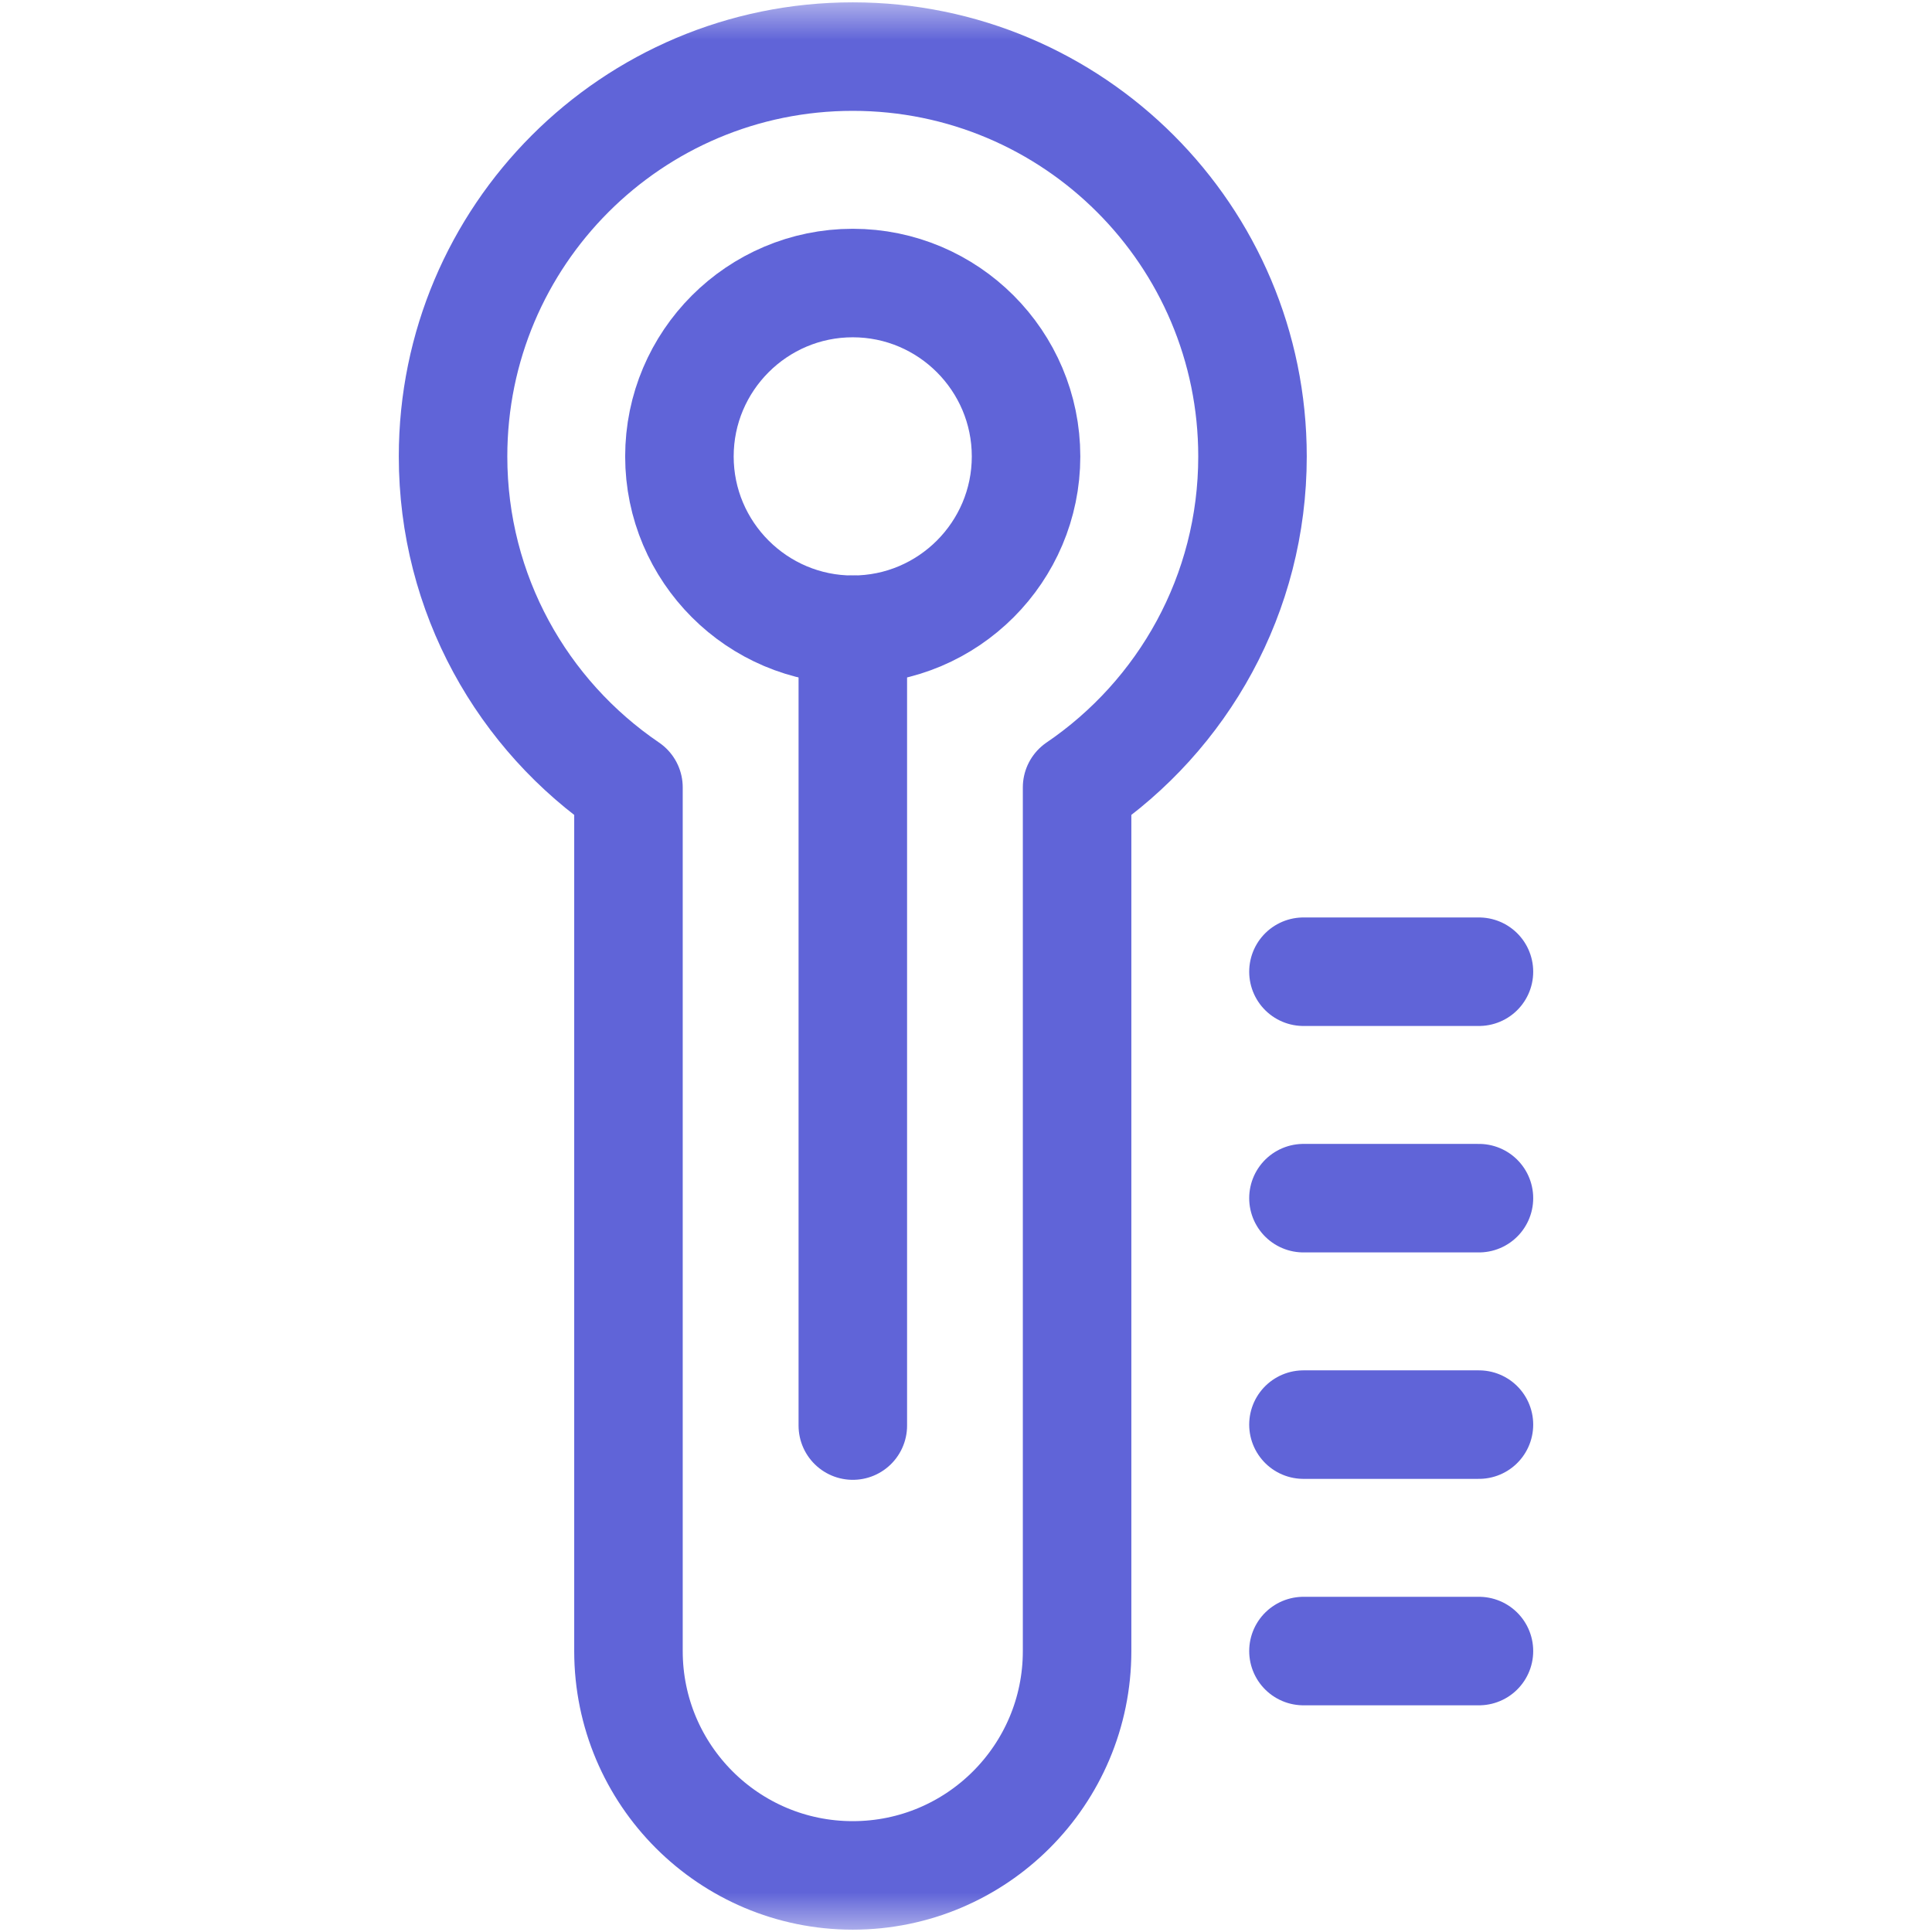 <svg width="24" height="24" viewBox="0 0 24 24" fill="none" xmlns="http://www.w3.org/2000/svg">
<mask id="mask0_11_814" style="mask-type:luminance" maskUnits="userSpaceOnUse" x="0" y="0" width="24" height="24">
<path d="M0 24H24V0H0V24Z" fill="white"/>
</mask>
<g mask="url(#mask0_11_814)">
<path d="M10.593 3.516C9.406 3.516 8.44 4.482 8.44 5.67C8.44 6.857 9.406 7.823 10.593 7.823C11.781 7.823 12.746 6.857 12.746 5.67C12.746 4.482 11.781 3.516 10.593 3.516Z" stroke="#6064D8" stroke-width="1.348" stroke-miterlimit="10" stroke-linecap="round" stroke-linejoin="round"/>
<path d="M10.594 7.823V17.709" stroke="#6064D8" stroke-width="1.348" stroke-miterlimit="10" stroke-linecap="round" stroke-linejoin="round"/>
<path d="M13.38 9.781V20.482V20.51C13.38 22.049 12.132 23.297 10.593 23.297C9.055 23.297 7.807 22.049 7.807 20.51V20.482V9.781C6.492 8.887 5.628 7.38 5.628 5.67C5.628 2.927 7.851 0.703 10.593 0.703C13.336 0.703 15.559 2.927 15.559 5.67C15.559 7.38 14.695 8.887 13.38 9.781Z" stroke="#6064D8" stroke-width="1.348" stroke-miterlimit="10" stroke-linecap="round" stroke-linejoin="round"/>
<path d="M16.192 12.071H18.372" stroke="#6064D8" stroke-width="1.348" stroke-miterlimit="10" stroke-linecap="round" stroke-linejoin="round"/>
<path d="M16.192 14.884H18.372" stroke="#6064D8" stroke-width="1.348" stroke-miterlimit="10" stroke-linecap="round" stroke-linejoin="round"/>
<path d="M16.192 17.697H18.372" stroke="#6064D8" stroke-width="1.348" stroke-miterlimit="10" stroke-linecap="round" stroke-linejoin="round"/>
<path d="M16.192 20.51H18.372" stroke="#6064D8" stroke-width="1.348" stroke-miterlimit="10" stroke-linecap="round" stroke-linejoin="round"/>
</g>
</svg>
